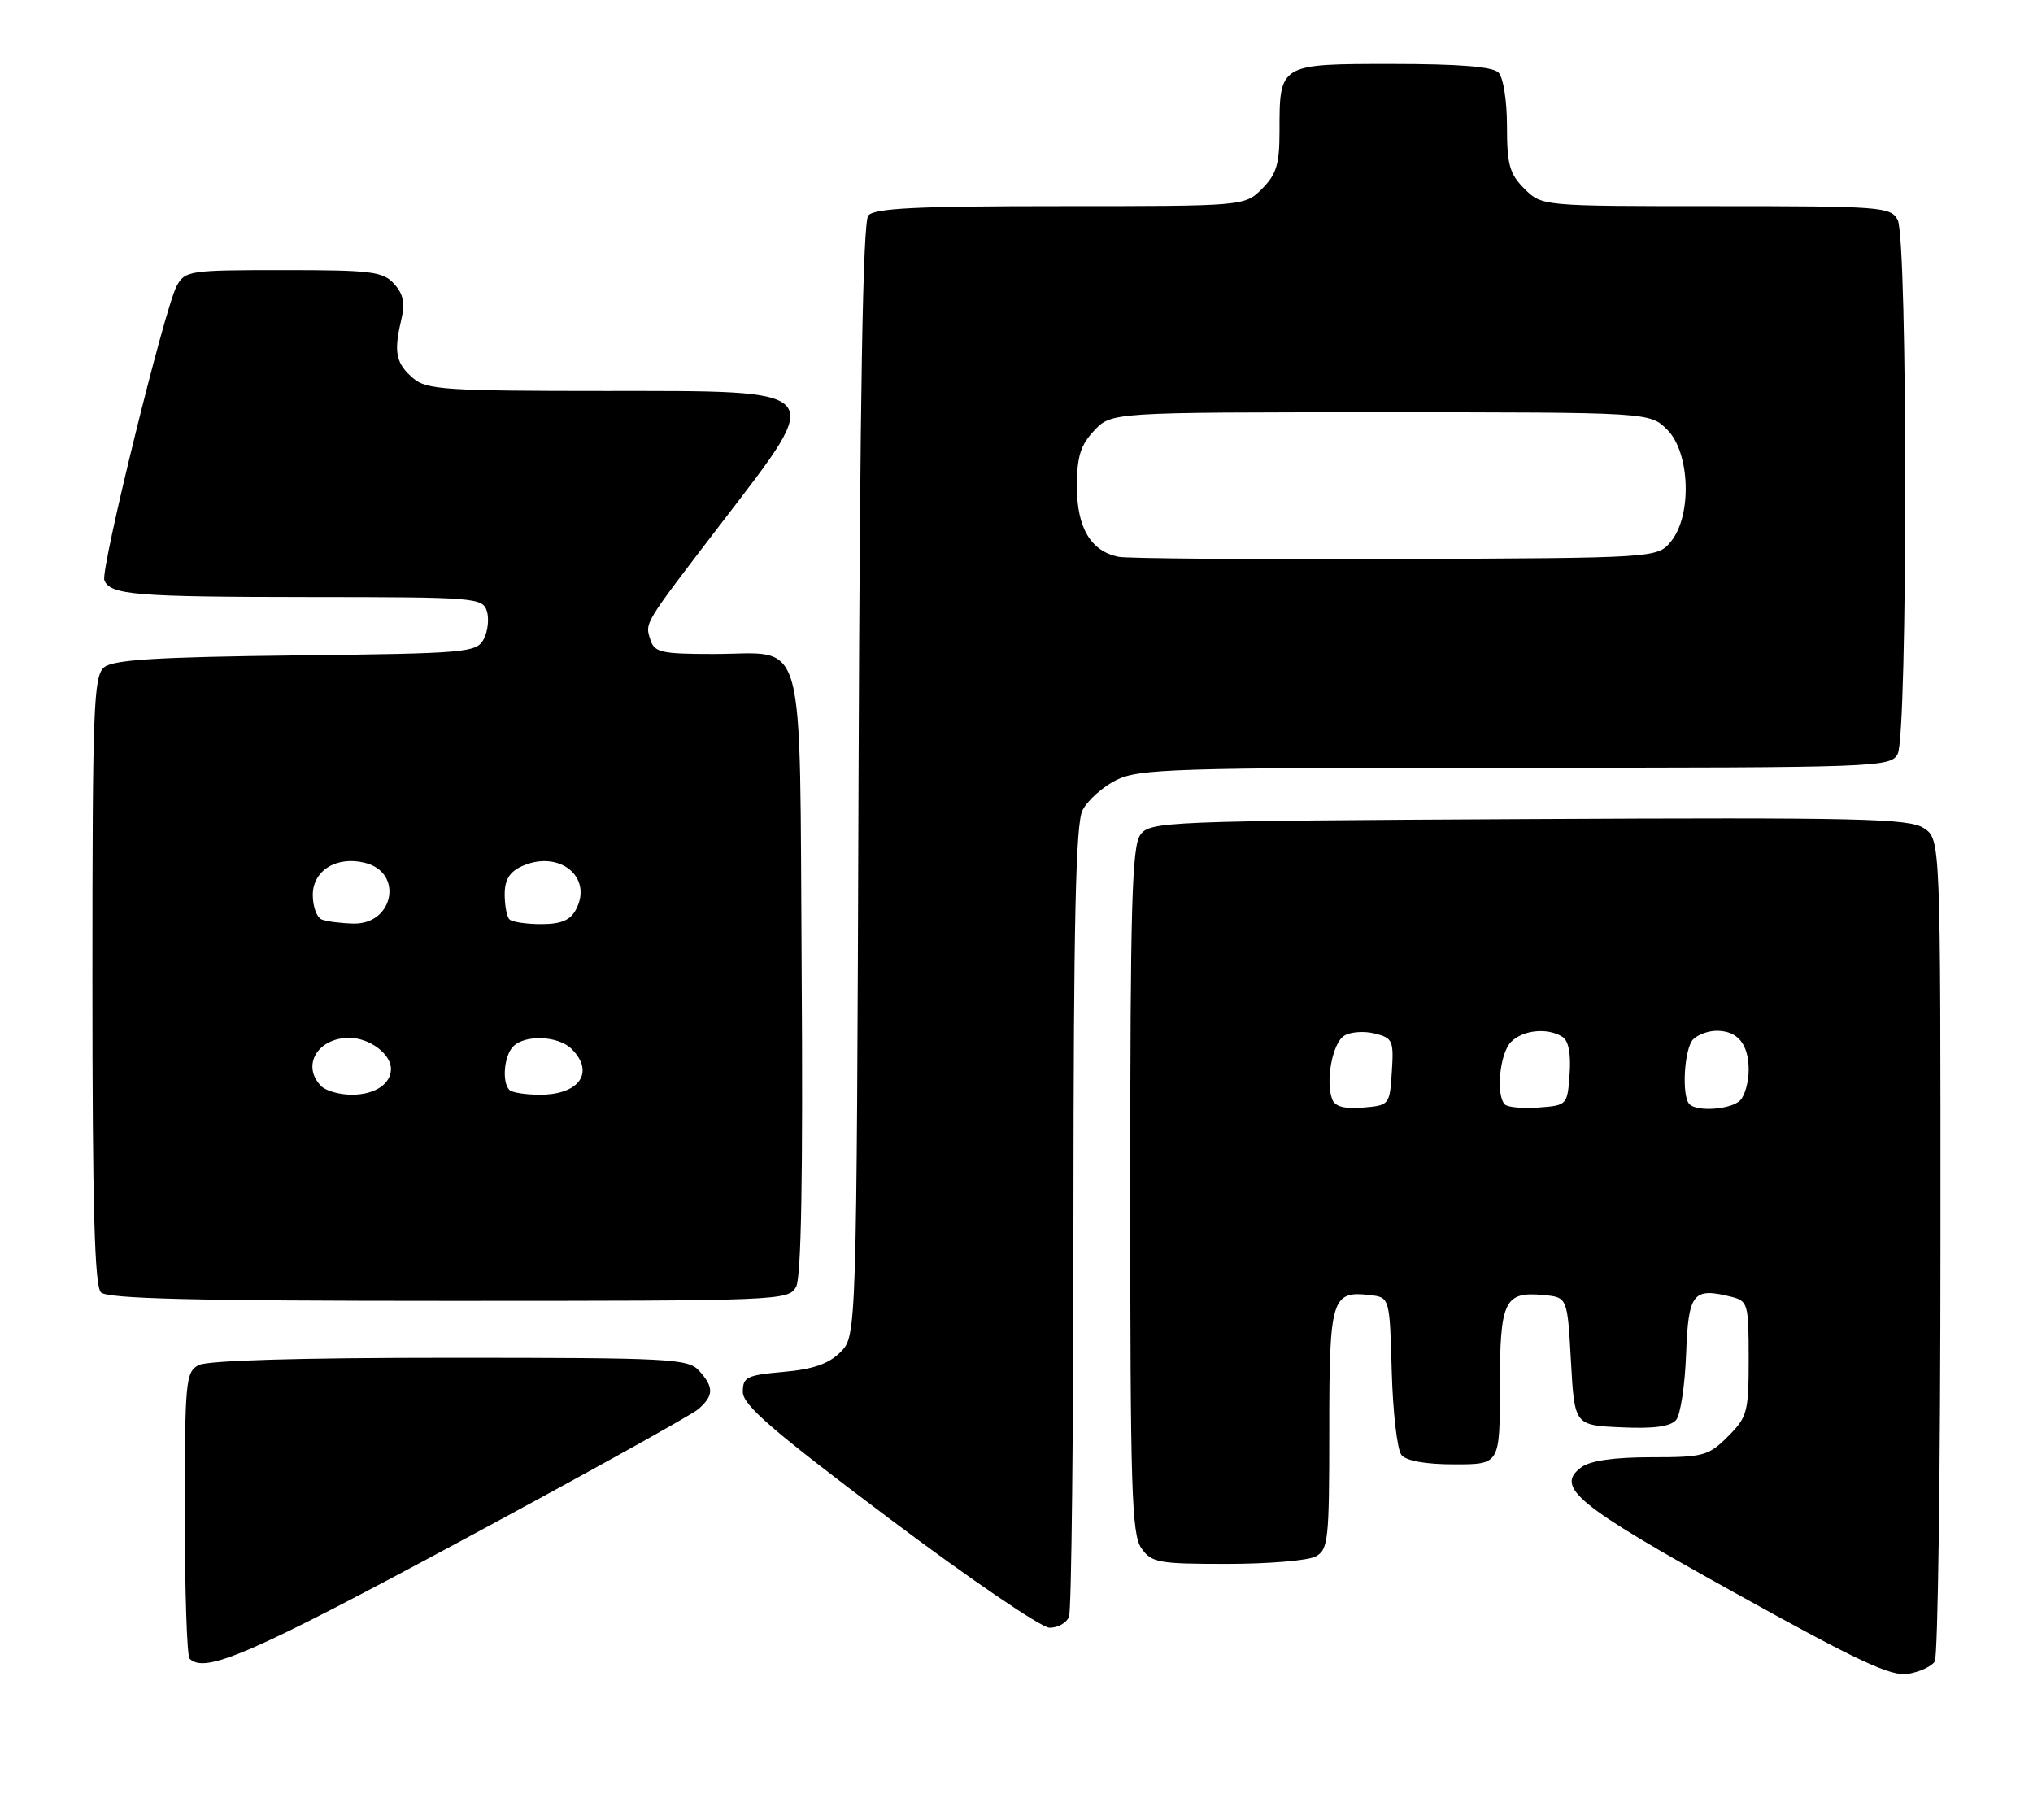 <?xml version="1.0" encoding="UTF-8" standalone="no"?>
<!DOCTYPE svg PUBLIC "-//W3C//DTD SVG 1.1//EN" "http://www.w3.org/Graphics/SVG/1.1/DTD/svg11.dtd" >
<svg xmlns="http://www.w3.org/2000/svg" xmlns:xlink="http://www.w3.org/1999/xlink" version="1.1" viewBox="0 0 286 256">
 <g >
 <path fill="currentColor"
d=" M 272.18 233.73 C 272.62 233.06 272.98 206.75 272.98 175.27 C 273.00 118.05 273.00 118.05 270.64 116.50 C 268.56 115.14 261.73 114.98 215.06 115.22 C 163.70 115.49 161.79 115.57 160.42 117.44 C 159.24 119.05 159.00 127.52 159.00 167.47 C 159.00 209.37 159.20 215.84 160.56 217.78 C 162.00 219.83 162.90 220.00 172.62 220.00 C 178.40 220.00 184.00 219.53 185.07 218.96 C 186.86 218.00 187.00 216.72 187.00 201.09 C 187.00 182.67 187.33 181.56 192.69 182.18 C 195.50 182.50 195.50 182.50 195.79 192.94 C 195.95 198.69 196.56 203.97 197.16 204.69 C 197.85 205.52 200.59 206.00 204.62 206.00 C 211.00 206.00 211.00 206.00 211.00 195.12 C 211.00 182.94 211.62 181.65 217.18 182.18 C 220.50 182.50 220.50 182.50 221.00 191.50 C 221.50 200.50 221.50 200.50 228.09 200.79 C 232.68 201.00 235.02 200.68 235.80 199.74 C 236.41 199.01 237.04 194.83 237.20 190.46 C 237.52 181.88 238.17 181.07 243.58 182.43 C 245.89 183.01 246.00 183.41 246.00 191.10 C 246.00 198.67 245.82 199.33 243.08 202.08 C 240.34 204.81 239.65 205.00 232.27 205.00 C 227.13 205.00 223.72 205.48 222.49 206.39 C 218.67 209.17 221.76 211.71 244.02 224.05 C 261.48 233.74 266.05 235.88 268.45 235.47 C 270.07 235.19 271.75 234.41 272.18 233.73 Z  M 64.66 216.87 C 82.17 207.45 97.29 199.06 98.25 198.22 C 100.43 196.31 100.45 195.16 98.35 192.83 C 96.80 191.13 94.38 191.00 63.28 191.00 C 42.16 191.00 29.16 191.38 27.93 192.04 C 26.12 193.01 26.00 194.32 26.00 212.87 C 26.00 223.76 26.30 232.97 26.67 233.33 C 28.82 235.49 35.23 232.71 64.66 216.87 Z  M 150.39 227.42 C 150.73 226.55 151.01 201.24 151.01 171.17 C 151.03 129.48 151.33 115.91 152.28 114.00 C 152.97 112.62 155.10 110.71 157.01 109.75 C 160.20 108.15 165.03 108.00 213.21 108.00 C 264.31 108.00 265.96 107.94 266.96 106.07 C 268.38 103.43 268.38 33.57 266.96 30.93 C 265.98 29.10 264.63 29.00 241.42 29.00 C 216.91 29.00 216.91 29.00 214.45 26.55 C 212.36 24.46 212.00 23.15 212.00 17.75 C 212.00 14.14 211.48 10.88 210.80 10.20 C 209.98 9.38 205.21 9.00 195.84 9.00 C 179.93 9.00 180.00 8.96 180.00 18.48 C 180.00 23.10 179.57 24.52 177.55 26.55 C 175.09 29.00 175.09 29.00 149.17 29.00 C 128.95 29.00 123.00 29.29 122.15 30.32 C 121.39 31.24 120.98 55.11 120.78 109.79 C 120.50 187.95 120.50 187.95 118.23 190.21 C 116.59 191.86 114.40 192.62 110.23 192.99 C 105.05 193.45 104.50 193.72 104.50 195.81 C 104.50 197.66 108.68 201.27 125.00 213.54 C 136.33 222.06 146.46 228.96 147.64 228.98 C 148.82 228.99 150.06 228.29 150.39 227.42 Z  M 112.00 181.01 C 112.72 179.66 112.97 165.35 112.78 136.93 C 112.45 87.76 113.62 92.00 100.38 92.00 C 93.03 92.00 92.07 91.78 91.50 90.01 C 90.72 87.54 90.42 88.04 101.68 73.34 C 116.15 54.46 116.64 55.00 85.00 55.00 C 62.85 55.00 60.00 54.81 58.17 53.25 C 55.71 51.16 55.37 49.58 56.41 45.18 C 57.01 42.64 56.78 41.42 55.44 39.93 C 53.87 38.20 52.26 38.00 39.88 38.00 C 26.59 38.00 26.02 38.08 24.85 40.25 C 23.16 43.37 14.12 80.14 14.68 81.61 C 15.48 83.69 18.93 83.97 43.68 83.99 C 66.83 84.00 67.89 84.08 68.49 85.96 C 68.83 87.04 68.63 88.82 68.05 89.91 C 67.03 91.81 65.75 91.92 41.64 92.20 C 21.98 92.43 15.93 92.81 14.65 93.87 C 13.16 95.11 13.00 99.47 13.00 137.92 C 13.00 169.78 13.30 180.90 14.20 181.80 C 15.10 182.70 27.35 183.00 63.16 183.00 C 109.85 183.00 110.95 182.96 112.00 181.01 Z  M 187.42 154.66 C 186.44 152.10 187.44 146.74 189.10 145.70 C 189.97 145.15 191.91 145.01 193.40 145.39 C 195.92 146.02 196.09 146.38 195.80 150.78 C 195.50 155.45 195.46 155.50 191.74 155.81 C 189.15 156.03 187.81 155.67 187.42 154.66 Z  M 211.71 155.38 C 210.40 154.07 210.98 148.16 212.57 146.57 C 214.27 144.87 217.71 144.53 219.81 145.86 C 220.66 146.40 221.02 148.26 220.81 151.10 C 220.50 155.46 220.47 155.50 216.46 155.80 C 214.24 155.96 212.11 155.77 211.71 155.38 Z  M 237.67 155.33 C 236.54 154.20 236.93 147.47 238.20 146.20 C 238.86 145.54 240.34 145.00 241.50 145.00 C 244.46 145.00 246.00 146.89 246.00 150.50 C 246.00 152.20 245.46 154.14 244.80 154.80 C 243.52 156.08 238.77 156.44 237.67 155.33 Z  M 157.35 78.33 C 153.45 77.53 151.50 74.25 151.50 68.48 C 151.50 64.23 151.99 62.64 153.92 60.58 C 156.35 58.00 156.35 58.00 194.22 58.00 C 232.09 58.00 232.09 58.00 234.55 60.45 C 237.75 63.66 238.06 72.47 235.09 76.14 C 233.18 78.50 233.18 78.50 196.34 78.64 C 176.08 78.71 158.53 78.57 157.35 78.33 Z  M 45.20 152.80 C 42.36 149.96 44.64 146.00 49.13 146.00 C 51.97 146.00 55.00 148.25 55.00 150.37 C 55.00 152.49 52.72 154.00 49.50 154.00 C 47.79 154.00 45.86 153.46 45.20 152.80 Z  M 71.67 153.33 C 70.58 152.25 70.91 148.49 72.20 147.20 C 73.90 145.50 78.57 145.71 80.43 147.57 C 83.70 150.84 81.51 154.00 75.97 154.00 C 73.97 154.00 72.03 153.70 71.67 153.33 Z  M 45.25 129.34 C 44.56 129.06 44.00 127.51 44.00 125.90 C 44.00 122.45 47.37 120.37 51.36 121.38 C 56.80 122.74 55.40 130.06 49.71 129.92 C 47.95 129.88 45.94 129.62 45.25 129.34 Z  M 71.67 129.33 C 71.30 128.97 71.00 127.38 71.00 125.81 C 71.00 123.76 71.68 122.65 73.43 121.85 C 78.64 119.48 83.48 123.37 81.02 127.96 C 80.22 129.46 78.93 130.00 76.13 130.00 C 74.04 130.00 72.03 129.70 71.67 129.33 Z "/>
</g>
</svg>